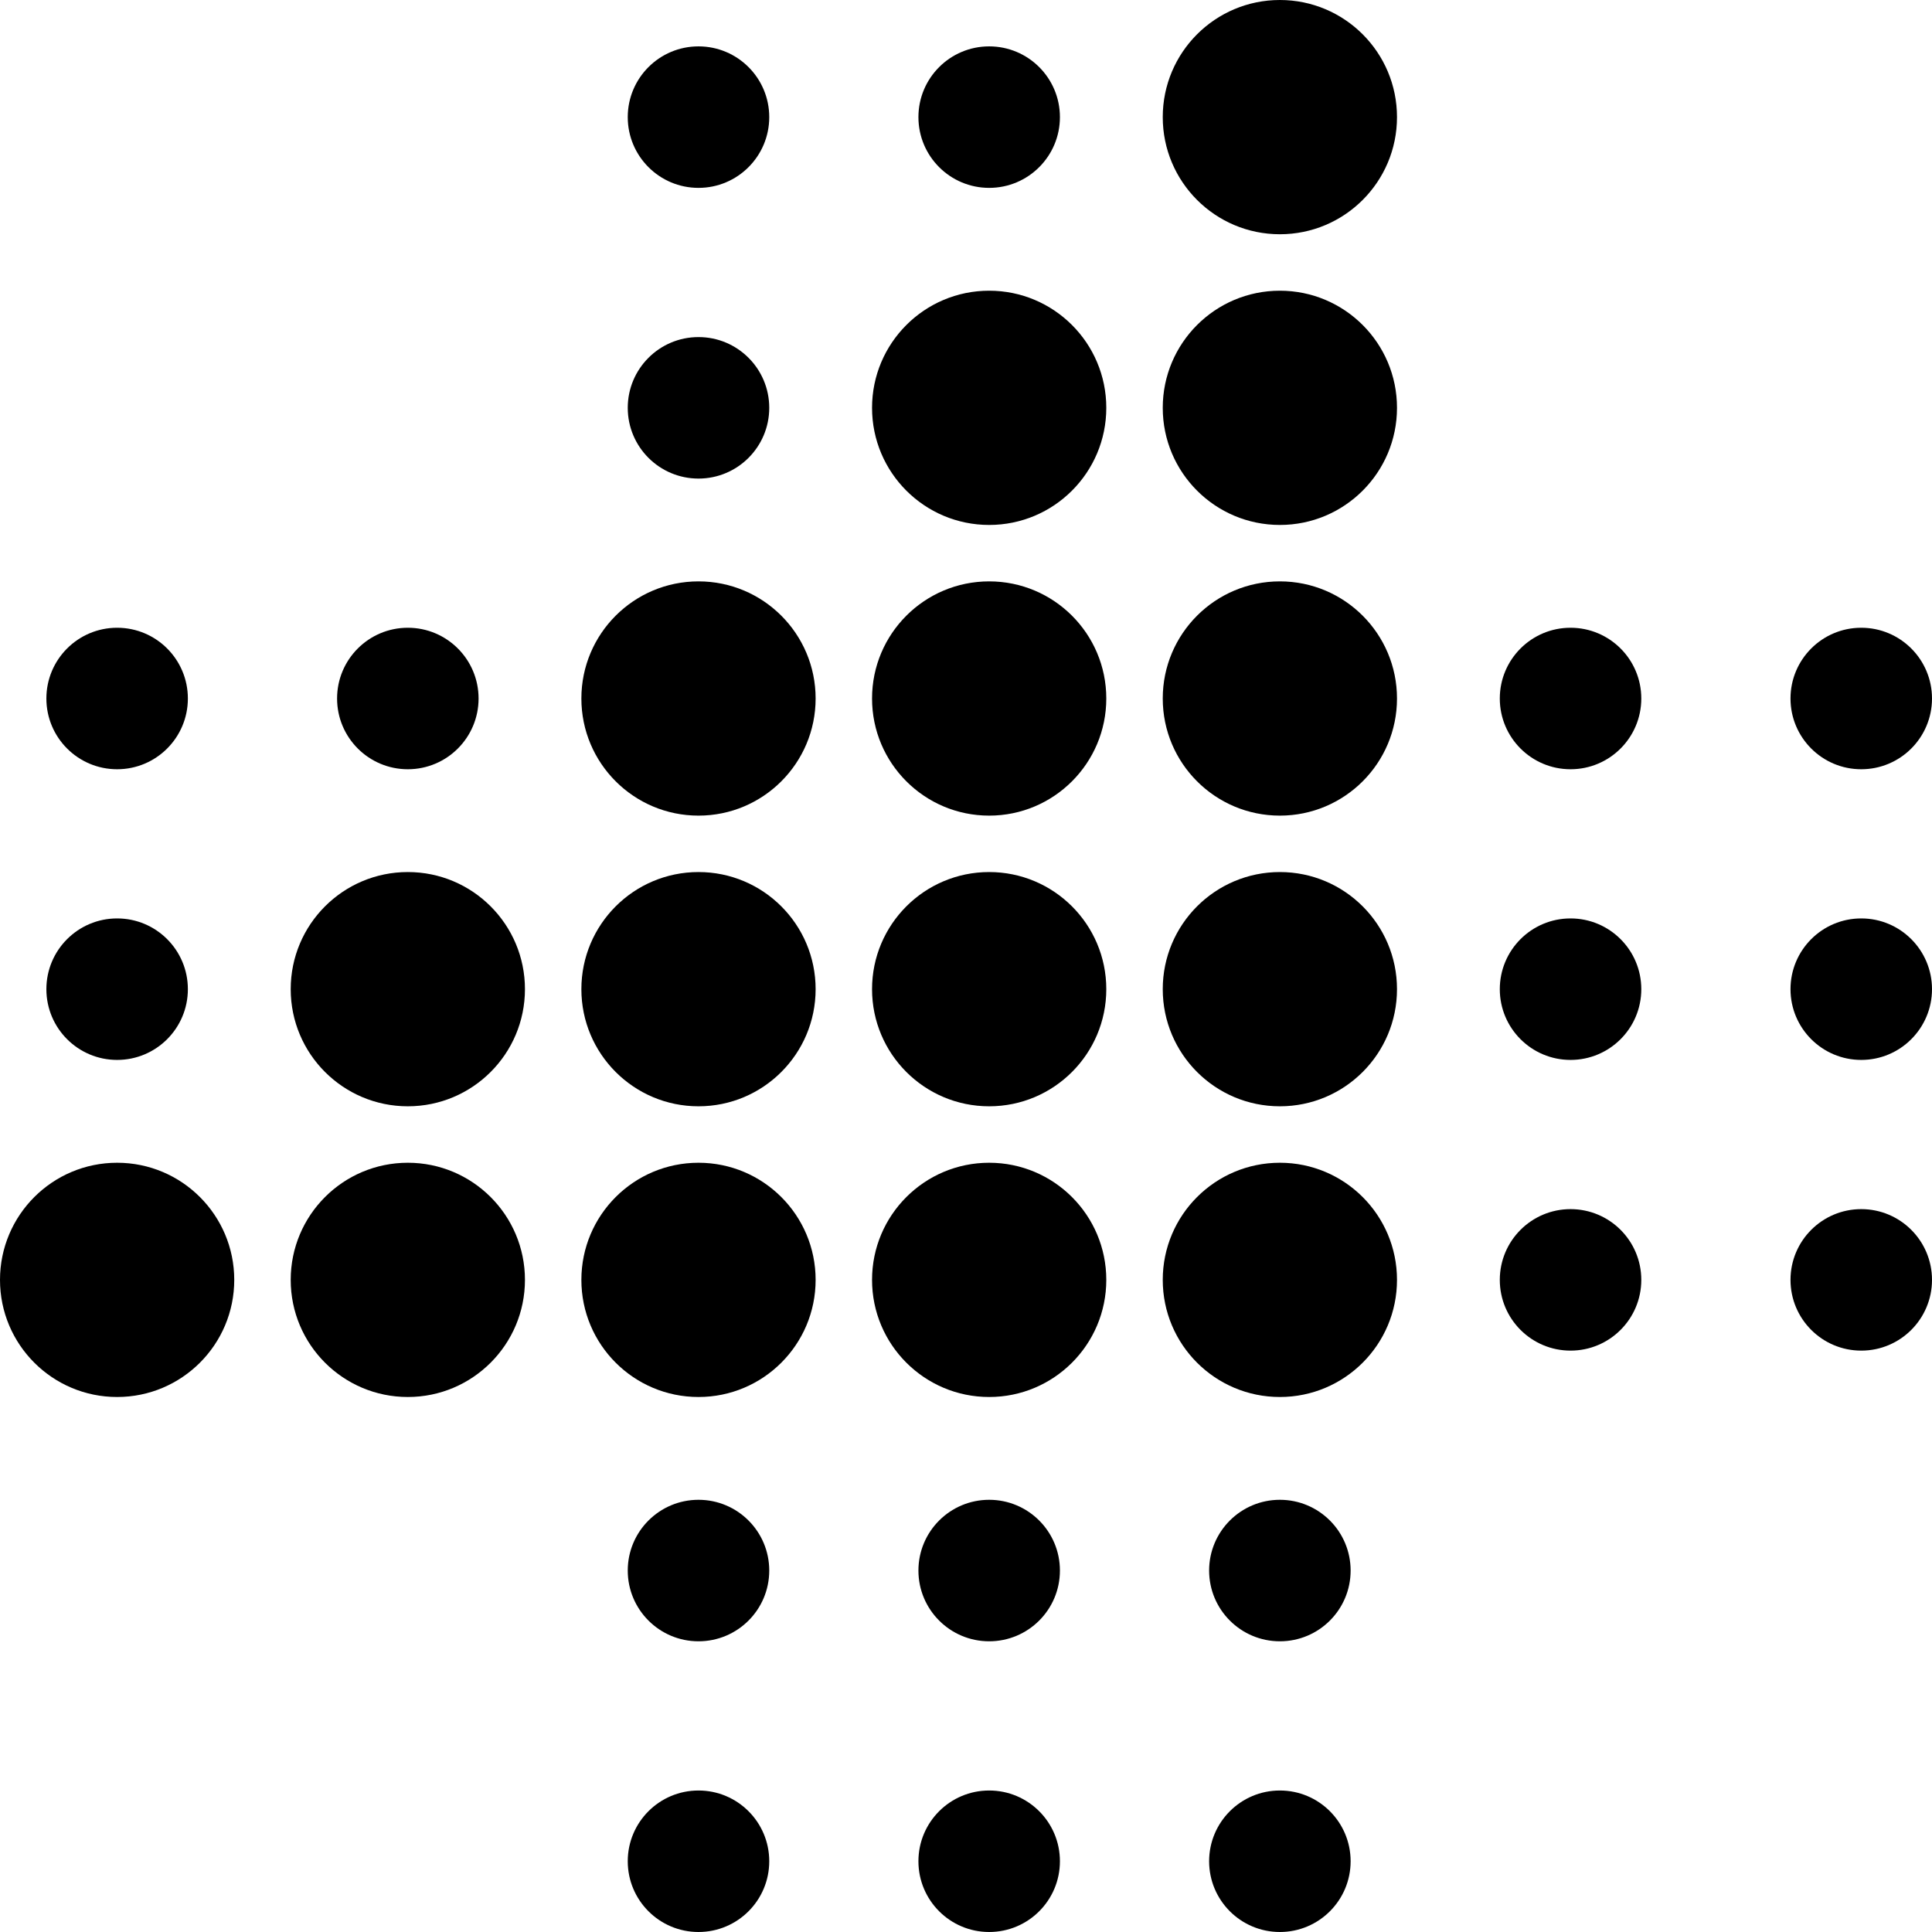 <svg xmlns="http://www.w3.org/2000/svg" id="a" width="642" viewBox="0 0 642 642" height="642" data-name="Layer 1"><defs></defs><circle cx="425.3" cy="38.92" r="38.92" class="b"></circle><circle cx="425.3" cy="135.52" r="38.92" class="b"></circle><circle cx="328.7" cy="135.52" r="38.92" class="b"></circle><circle cx="425.3" cy="232.11" r="38.92" class="b"></circle><circle cx="328.7" cy="232.11" r="38.92" class="b"></circle><circle cx="232.11" cy="232.11" r="38.92" class="b"></circle><circle cx="425.3" cy="328.7" r="38.92" class="b"></circle><circle cx="328.7" cy="328.7" r="38.92" class="b"></circle><circle cx="232.11" cy="328.7" r="38.92" class="b"></circle><circle cx="135.52" cy="328.7" r="38.92" class="b"></circle><circle cx="425.3" cy="425.3" r="38.92" class="b"></circle><circle cx="328.7" cy="425.3" r="38.92" class="b"></circle><circle cx="232.11" cy="425.3" r="38.92" class="b"></circle><circle cx="135.52" cy="425.3" r="38.92" class="b"></circle><circle cx="38.92" cy="425.3" r="38.92" class="b"></circle><circle cx="328.7" cy="618.49" r="23.51" class="b"></circle><circle cx="328.7" cy="521.89" r="23.51" class="b"></circle><circle cx="425.3" cy="521.89" r="23.51" class="b"></circle><circle cx="425.3" cy="618.49" r="23.51" class="b"></circle><circle cx="232.11" cy="521.89" r="23.51" class="b"></circle><circle cx="232.11" cy="618.49" r="23.51" class="b"></circle><circle cx="618.49" cy="232.11" r="23.51" class="b"></circle><circle cx="618.49" cy="425.3" r="23.51" class="b"></circle><circle cx="521.89" cy="425.3" r="23.51" class="b"></circle><circle cx="521.89" cy="232.11" r="23.51" class="b"></circle><circle cx="618.49" cy="328.7" r="23.51" class="b"></circle><circle cx="521.89" cy="328.7" r="23.51" class="b"></circle><circle cx="135.52" cy="232.11" r="23.51" class="b"></circle><circle cx="38.92" cy="232.11" r="23.51" class="b"></circle><circle cx="38.92" cy="328.7" r="23.51" class="b"></circle><circle cx="328.7" cy="38.92" r="23.51" class="b"></circle><circle cx="232.11" cy="38.92" r="23.51" class="b"></circle><circle cx="232.11" cy="135.52" r="23.51" class="b"></circle></svg>